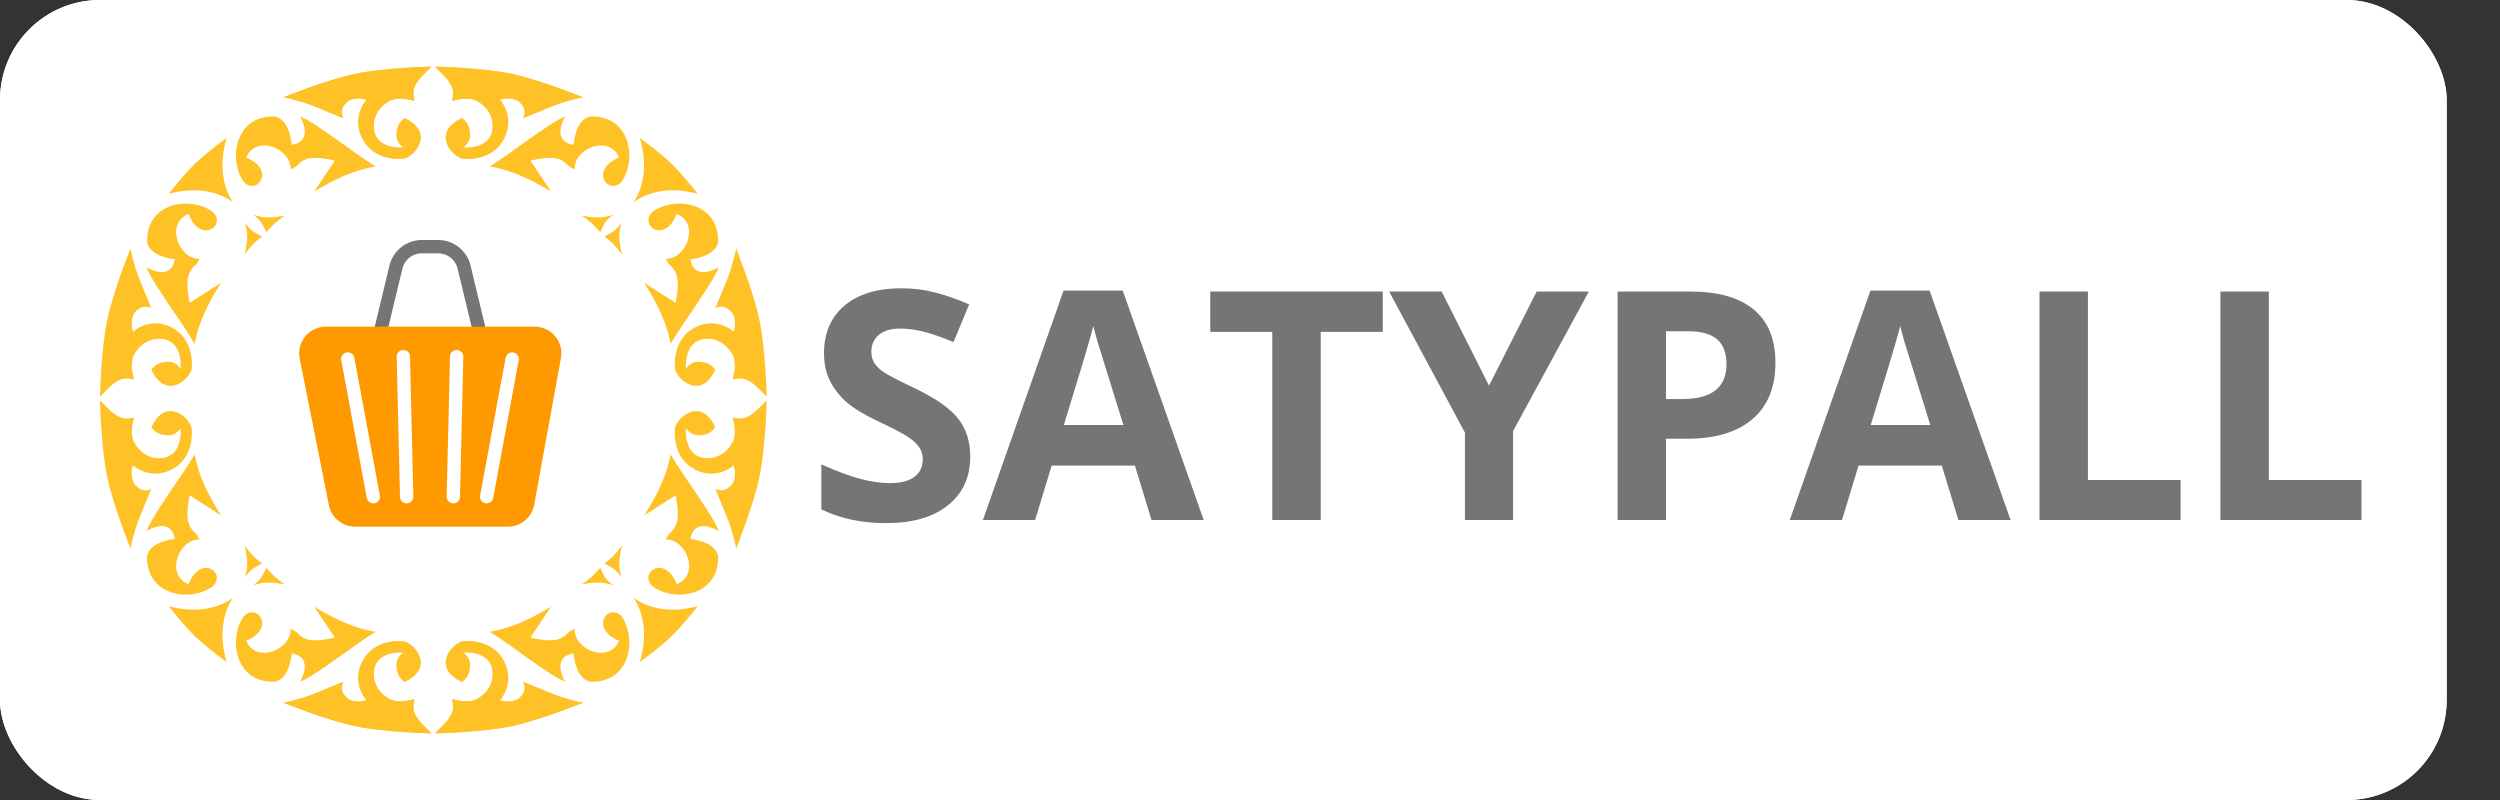 <svg width="375" height="120" viewBox="0 0 375 120" fill="none" xmlns="http://www.w3.org/2000/svg">
<rect x="0" y="0" width="375" height="120" fill="#333333" stroke="none"/>
<rect width="367" height="120" rx="15" fill="white"/>
<path d="M39.93 34.842C39.406 33.543 38.871 32.796 37.965 32.225C39.425 32.623 40.338 32.826 42.733 32.323C41.244 33.397 40.869 33.757 39.93 34.842Z" fill="#FFC226"/>
<path d="M39.3 35.448C38.028 34.87 37.306 34.303 36.774 33.372C37.111 34.851 37.276 35.775 36.676 38.155C37.807 36.706 38.181 36.345 39.3 35.448Z" fill="#FFC226"/>
<path d="M45.012 17.459C47.605 18.55 52.991 22.919 56.33 24.961C53.011 25.541 50.252 26.857 47.127 28.731L50.231 24.081C47.642 23.546 45.98 23.373 44.697 24.678C44.373 25.008 44.331 25.051 43.595 25.427C43.756 22.28 38.386 20.1 36.935 23.626C41.38 25.443 38.64 29.349 36.594 27.329C34.169 24.017 35.225 17.163 41.32 17.487C43.539 18.026 43.752 21.725 43.752 21.725C47.255 21.143 45.012 17.459 45.012 17.459Z" fill="#FFC226"/>
<path d="M29.184 51.563C27.222 48.172 22.986 42.676 21.956 40.054C21.956 40.054 25.58 42.384 26.239 38.887C26.239 38.887 22.554 38.591 22.067 36.355C21.881 30.241 28.741 29.336 31.991 31.841C33.96 33.936 30.002 36.594 28.289 32.099C24.739 33.474 26.793 38.904 29.935 38.813C29.544 39.542 29.5 39.583 29.164 39.901C27.833 41.156 27.968 42.826 28.444 45.432L33.151 42.427C31.212 45.516 29.837 48.251 29.184 51.563Z" fill="#FFC226"/>
<path d="M34.99 30.383C34.99 30.383 32.137 26.87 34.005 20.691C34.005 20.691 31.092 22.774 29.332 24.469C27.479 26.253 25.316 29.072 25.316 29.072C31.589 27.36 34.99 30.383 34.99 30.383Z" fill="#FFC226"/>
<path d="M63.426 11.288L64.71 10C64.71 10 57.586 10.148 53.154 11.104C48.791 12.045 42.515 14.6 42.515 14.6C43.188 14.662 45.377 15.263 46.55 15.704C47.724 16.146 50.097 17.176 51.503 17.728C51.503 17.728 50.586 16.44 52.237 15.152C52.237 15.152 53.337 14.416 54.988 14.968C54.988 14.968 52.971 17.176 54.071 20.12C55.421 23.73 59.024 23.934 60.492 23.801C61.959 23.667 65.444 19.936 60.675 17.728C60.675 17.728 59.793 18.287 59.574 19.384C59.207 21.225 60.063 21.654 60.492 22.145C60.492 22.145 56.456 22.513 56.089 19.384C55.767 16.643 58.107 15.336 58.107 15.336C59.281 14.453 61.286 14.846 62.142 15.152C62.081 14.723 61.849 13.864 62.142 13.128C62.509 12.208 63.243 11.472 63.426 11.288Z" fill="#FFC226"/>
<path d="M66.545 11.288L65.261 10C65.261 10 72.385 10.148 76.817 11.104C81.18 12.045 87.456 14.6 87.456 14.6C86.784 14.662 84.595 15.263 83.421 15.704C82.247 16.146 79.874 17.176 78.468 17.728C78.468 17.728 79.385 16.44 77.734 15.152C77.734 15.152 76.634 14.416 74.983 14.968C74.983 14.968 77.001 17.176 75.9 20.12C74.55 23.73 70.947 23.934 69.48 23.801C68.012 23.667 64.527 19.936 69.296 17.728C69.296 17.728 70.178 18.287 70.397 19.384C70.764 21.225 69.908 21.654 69.48 22.145C69.48 22.145 73.515 22.513 73.882 19.384C74.204 16.643 71.864 15.336 71.864 15.336C70.69 14.453 68.685 14.846 67.829 15.152C67.89 14.723 68.122 13.864 67.829 13.128C67.462 12.208 66.728 11.472 66.545 11.288Z" fill="#FFC226"/>
<path d="M90.042 34.842C90.566 33.543 91.101 32.796 92.007 32.225C90.547 32.623 89.634 32.826 87.238 32.323C88.728 33.397 89.102 33.757 90.042 34.842Z" fill="#FFC226"/>
<path d="M90.671 35.448C91.944 34.87 92.666 34.303 93.198 33.372C92.861 34.851 92.696 35.775 93.295 38.155C92.165 36.706 91.79 36.345 90.671 35.448Z" fill="#FFC226"/>
<path d="M73.459 24.961C76.797 22.919 82.183 18.55 84.776 17.459C84.776 17.459 82.533 21.143 86.037 21.725C86.037 21.725 86.249 18.026 88.468 17.487C94.563 17.163 95.619 24.017 93.195 27.329C91.149 29.349 88.409 25.443 92.853 23.626C91.403 20.1 86.032 22.28 86.193 25.427C85.458 25.051 85.415 25.008 85.091 24.678C83.809 23.373 82.146 23.546 79.558 24.081L82.661 28.731C79.537 26.857 76.777 25.541 73.459 24.961Z" fill="#FFC226"/>
<path d="M100.605 51.563C102.567 48.172 106.803 42.676 107.832 40.054C107.832 40.054 104.208 42.384 103.549 38.887C103.549 38.887 107.234 38.591 107.721 36.355C107.908 30.241 101.047 29.336 97.798 31.841C95.829 33.936 99.787 36.594 101.499 32.099C105.049 33.474 102.996 38.904 99.853 38.813C100.245 39.542 100.289 39.583 100.625 39.901C101.955 41.156 101.821 42.826 101.345 45.432L96.637 42.427C98.577 45.516 99.951 48.251 100.605 51.563Z" fill="#FFC226"/>
<path d="M94.981 30.383C94.981 30.383 97.835 26.87 95.967 20.691C95.967 20.691 98.879 22.774 100.64 24.469C102.492 26.253 104.656 29.072 104.656 29.072C98.383 27.36 94.981 30.383 94.981 30.383Z" fill="#FFC226"/>
<path d="M66.545 11.288L65.261 10C65.261 10 72.385 10.148 76.817 11.104C81.18 12.045 87.457 14.6 87.457 14.6C86.784 14.662 84.595 15.263 83.421 15.704C82.247 16.146 79.875 17.176 78.468 17.728C78.468 17.728 79.386 16.44 77.735 15.152C77.735 15.152 76.634 14.416 74.983 14.968C74.983 14.968 77.001 17.176 75.9 20.12C74.551 23.73 70.948 23.934 69.48 23.801C68.013 23.667 64.527 19.936 69.297 17.728C69.297 17.728 70.178 18.287 70.397 19.384C70.764 21.225 69.908 21.654 69.48 22.145C69.48 22.145 73.516 22.513 73.882 19.384C74.204 16.643 71.865 15.336 71.865 15.336C70.691 14.453 68.685 14.846 67.829 15.152C67.89 14.723 68.123 13.864 67.829 13.128C67.462 12.208 66.729 11.472 66.545 11.288Z" fill="#FFC226"/>
<path d="M63.426 11.288L64.71 10C64.71 10 57.586 10.148 53.154 11.104C48.791 12.045 42.515 14.6 42.515 14.6C43.188 14.662 45.377 15.263 46.55 15.704C47.724 16.146 50.097 17.176 51.503 17.728C51.503 17.728 50.586 16.44 52.237 15.152C52.237 15.152 53.337 14.416 54.988 14.968C54.988 14.968 52.971 17.176 54.071 20.12C55.421 23.73 59.024 23.934 60.492 23.801C61.959 23.667 65.444 19.936 60.675 17.728C60.675 17.728 59.793 18.287 59.574 19.384C59.207 21.225 60.063 21.654 60.492 22.145C60.492 22.145 56.456 22.513 56.089 19.384C55.767 16.643 58.107 15.336 58.107 15.336C59.281 14.453 61.286 14.846 62.142 15.152C62.081 14.723 61.849 13.864 62.142 13.128C62.509 12.208 63.243 11.472 63.426 11.288Z" fill="#FFC226"/>
<path d="M16.284 58.211L15 59.498C15 59.498 15.148 52.352 16.101 47.906C17.039 43.529 19.586 37.233 19.586 37.233C19.647 37.908 20.246 40.104 20.686 41.282C21.127 42.459 22.154 44.839 22.704 46.25C22.704 46.25 21.42 45.33 20.136 46.986C20.136 46.986 19.402 48.09 19.953 49.746C19.953 49.746 22.154 47.722 25.089 48.826C28.688 50.18 28.891 53.794 28.758 55.266C28.624 56.738 24.905 60.235 22.704 55.45C22.704 55.45 23.261 54.566 24.355 54.346C26.189 53.978 26.617 54.837 27.107 55.266C27.107 55.266 27.474 51.218 24.355 50.85C21.622 50.528 20.32 52.874 20.32 52.874C19.439 54.052 19.83 56.064 20.136 56.922C19.708 56.861 18.852 56.628 18.118 56.922C17.201 57.29 16.468 58.026 16.284 58.211Z" fill="#FFC226"/>
<path d="M16.284 61.339L15 60.051C15 60.051 15.148 67.197 16.101 71.643C17.039 76.02 19.586 82.316 19.586 82.316C19.647 81.641 20.246 79.445 20.686 78.267C21.127 77.09 22.154 74.71 22.704 73.299C22.704 73.299 21.42 74.219 20.136 72.563C20.136 72.563 19.402 71.459 19.953 69.803C19.953 69.803 22.154 71.827 25.089 70.723C28.688 69.369 28.891 65.755 28.758 64.283C28.624 62.811 24.905 59.315 22.704 64.099C22.704 64.099 23.261 64.983 24.355 65.203C26.189 65.571 26.617 64.712 27.107 64.283C27.107 64.283 27.474 68.331 24.355 68.699C21.622 69.022 20.32 66.675 20.32 66.675C19.439 65.497 19.83 63.486 20.136 62.627C19.708 62.688 18.852 62.921 18.118 62.627C17.201 62.259 16.468 61.523 16.284 61.339Z" fill="#FFC226"/>
<path d="M113.716 58.211L115 59.498C115 59.498 114.852 52.352 113.899 47.906C112.961 43.529 110.414 37.233 110.414 37.233C110.353 37.908 109.754 40.104 109.314 41.282C108.873 42.459 107.846 44.839 107.296 46.25C107.296 46.25 108.58 45.33 109.864 46.986C109.864 46.986 110.598 48.09 110.047 49.746C110.047 49.746 107.846 47.722 104.911 48.826C101.312 50.18 101.109 53.794 101.242 55.266C101.376 56.738 105.095 60.235 107.296 55.45C107.296 55.45 106.739 54.566 105.645 54.346C103.811 53.978 103.382 54.837 102.893 55.266C102.893 55.266 102.526 51.218 105.645 50.85C108.378 50.528 109.68 52.874 109.68 52.874C110.561 54.052 110.17 56.064 109.864 56.922C110.292 56.861 111.148 56.628 111.882 56.922C112.799 57.29 113.533 58.026 113.716 58.211Z" fill="#FFC226"/>
<path d="M113.716 61.339L115 60.051C115 60.051 114.852 67.197 113.899 71.643C112.961 76.02 110.414 82.316 110.414 82.316C110.353 81.641 109.754 79.445 109.314 78.267C108.873 77.09 107.846 74.71 107.296 73.299C107.296 73.299 108.58 74.219 109.864 72.563C109.864 72.563 110.598 71.459 110.047 69.803C110.047 69.803 107.846 71.827 104.911 70.723C101.312 69.369 101.109 65.755 101.242 64.283C101.376 62.811 105.095 59.315 107.296 64.099C107.296 64.099 106.739 64.983 105.645 65.203C103.811 65.571 103.382 64.712 102.893 64.283C102.893 64.283 102.526 68.331 105.645 68.699C108.378 69.022 109.68 66.675 109.68 66.675C110.561 65.497 110.17 63.486 109.864 62.627C110.292 62.688 111.148 62.921 111.882 62.627C112.799 62.259 113.533 61.523 113.716 61.339Z" fill="#FFC226"/>
<path d="M39.93 85.158C39.406 86.457 38.871 87.204 37.965 87.775C39.425 87.377 40.338 87.174 42.733 87.677C41.244 86.603 40.869 86.243 39.93 85.158Z" fill="#FFC226"/>
<path d="M39.3 84.552C38.028 85.13 37.306 85.697 36.774 86.628C37.111 85.149 37.276 84.225 36.676 81.845C37.807 83.294 38.181 83.655 39.3 84.552Z" fill="#FFC226"/>
<path d="M56.33 94.772C52.991 96.814 47.605 101.183 45.012 102.274C45.012 102.274 47.255 98.59 43.752 98.008C43.752 98.008 43.539 101.707 41.32 102.246C35.225 102.57 34.169 95.716 36.594 92.403C38.64 90.383 41.38 94.29 36.935 96.107C38.386 99.633 43.756 97.453 43.595 94.306C44.331 94.682 44.373 94.725 44.697 95.055C45.979 96.36 47.642 96.187 50.231 95.652L47.127 91.002C50.252 92.876 53.011 94.192 56.33 94.772Z" fill="#FFC226"/>
<path d="M29.184 68.17C27.222 71.561 22.986 77.057 21.956 79.679C21.956 79.679 25.58 77.349 26.239 80.846C26.239 80.846 22.554 81.142 22.067 83.378C21.881 89.493 28.741 90.397 31.991 87.892C33.96 85.797 30.002 83.139 28.289 87.634C24.739 86.26 26.793 80.829 29.935 80.92C29.544 80.191 29.5 80.15 29.164 79.832C27.833 78.577 27.968 76.907 28.444 74.301L33.151 77.306C31.212 74.218 29.837 71.482 29.184 68.17Z" fill="#FFC226"/>
<path d="M34.99 89.617C34.99 89.617 32.137 93.13 34.005 99.309C34.005 99.309 31.092 97.225 29.332 95.531C27.479 93.747 25.316 90.928 25.316 90.928C31.589 92.64 34.99 89.617 34.99 89.617Z" fill="#FFC226"/>
<path d="M63.426 108.712L64.71 110C64.71 110 57.586 109.852 53.154 108.896C48.791 107.955 42.515 105.4 42.515 105.4C43.188 105.338 45.377 104.737 46.55 104.296C47.724 103.854 50.097 102.824 51.503 102.272C51.503 102.272 50.586 103.56 52.237 104.848C52.237 104.848 53.337 105.584 54.988 105.032C54.988 105.032 52.971 102.824 54.071 99.879C55.421 96.27 59.024 96.066 60.492 96.199C61.959 96.333 65.444 100.063 60.675 102.272C60.675 102.272 59.793 101.713 59.574 100.616C59.207 98.775 60.063 98.346 60.492 97.855C60.492 97.855 56.456 97.487 56.089 100.616C55.767 103.357 58.107 104.664 58.107 104.664C59.281 105.547 61.286 105.154 62.142 104.848C62.081 105.277 61.849 106.136 62.142 106.872C62.509 107.792 63.243 108.528 63.426 108.712Z" fill="#FFC226"/>
<path d="M66.545 108.712L65.261 110C65.261 110 72.385 109.852 76.817 108.896C81.18 107.955 87.456 105.4 87.456 105.4C86.784 105.338 84.595 104.737 83.421 104.296C82.247 103.854 79.874 102.824 78.468 102.272C78.468 102.272 79.385 103.56 77.734 104.848C77.734 104.848 76.634 105.584 74.983 105.032C74.983 105.032 77.001 102.824 75.9 99.879C74.55 96.27 70.947 96.066 69.48 96.199C68.012 96.333 64.527 100.063 69.296 102.272C69.296 102.272 70.178 101.713 70.397 100.616C70.764 98.775 69.908 98.346 69.48 97.855C69.48 97.855 73.515 97.487 73.882 100.616C74.204 103.357 71.864 104.664 71.864 104.664C70.69 105.547 68.685 105.154 67.829 104.848C67.89 105.277 68.122 106.136 67.829 106.872C67.462 107.792 66.728 108.528 66.545 108.712Z" fill="#FFC226"/>
<path d="M90.042 85.158C90.566 86.457 91.101 87.204 92.007 87.775C90.547 87.377 89.634 87.174 87.238 87.677C88.728 86.603 89.102 86.243 90.042 85.158Z" fill="#FFC226"/>
<path d="M90.671 84.552C91.944 85.13 92.666 85.697 93.198 86.628C92.861 85.149 92.696 84.225 93.295 81.845C92.165 83.294 91.79 83.655 90.671 84.552Z" fill="#FFC226"/>
<path d="M73.459 94.772C76.797 96.814 82.183 101.183 84.776 102.274C84.776 102.274 82.533 98.59 86.037 98.008C86.037 98.008 86.249 101.707 88.468 102.246C94.563 102.57 95.619 95.716 93.195 92.403C91.149 90.383 88.409 94.29 92.853 96.107C91.403 99.633 86.032 97.453 86.194 94.306C85.458 94.682 85.415 94.725 85.091 95.055C83.809 96.36 82.146 96.187 79.558 95.652L82.661 91.002C79.537 92.876 76.777 94.192 73.459 94.772Z" fill="#FFC226"/>
<path d="M100.605 68.17C102.567 71.561 106.803 77.057 107.832 79.679C107.832 79.679 104.208 77.349 103.549 80.846C103.549 80.846 107.234 81.142 107.721 83.378C107.908 89.493 101.047 90.397 97.798 87.892C95.829 85.797 99.787 83.139 101.499 87.634C105.049 86.26 102.996 80.829 99.853 80.92C100.245 80.191 100.289 80.15 100.625 79.832C101.955 78.577 101.821 76.907 101.345 74.301L96.637 77.306C98.577 74.218 99.951 71.482 100.605 68.17Z" fill="#FFC226"/>
<path d="M94.981 89.617C94.981 89.617 97.835 93.13 95.967 99.309C95.967 99.309 98.879 97.225 100.64 95.531C102.492 93.747 104.656 90.928 104.656 90.928C98.383 92.64 94.981 89.617 94.981 89.617Z" fill="#FFC226"/>
<path d="M66.546 108.712L65.261 110C65.261 110 72.386 109.852 76.818 108.896C81.181 107.955 87.457 105.4 87.457 105.4C86.784 105.338 84.596 104.737 83.421 104.296C82.248 103.854 79.875 102.824 78.469 102.272C78.469 102.272 79.386 103.56 77.735 104.848C77.735 104.848 76.634 105.584 74.984 105.032C74.984 105.032 77.001 102.824 75.901 99.879C74.551 96.27 70.948 96.066 69.48 96.199C68.013 96.333 64.528 100.063 69.297 102.272C69.297 102.272 70.179 101.713 70.398 100.616C70.764 98.775 69.909 98.346 69.48 97.855C69.48 97.855 73.516 97.487 73.883 100.616C74.204 103.357 71.865 104.664 71.865 104.664C70.691 105.547 68.686 105.154 67.83 104.848C67.891 105.277 68.123 106.136 67.83 106.872C67.463 107.792 66.729 108.528 66.546 108.712Z" fill="#FFC226"/>
<path d="M63.426 108.712L64.71 110C64.71 110 57.586 109.852 53.154 108.896C48.791 107.955 42.515 105.4 42.515 105.4C43.188 105.338 45.377 104.737 46.55 104.296C47.724 103.854 50.097 102.824 51.503 102.272C51.503 102.272 50.586 103.56 52.237 104.848C52.237 104.848 53.337 105.584 54.988 105.032C54.988 105.032 52.971 102.824 54.071 99.879C55.421 96.27 59.024 96.066 60.492 96.199C61.959 96.333 65.444 100.063 60.675 102.272C60.675 102.272 59.793 101.713 59.574 100.616C59.207 98.775 60.063 98.346 60.492 97.855C60.492 97.855 56.456 97.487 56.089 100.616C55.767 103.357 58.107 104.664 58.107 104.664C59.281 105.547 61.286 105.154 62.142 104.848C62.081 105.277 61.849 106.136 62.142 106.872C62.509 107.792 63.243 108.528 63.426 108.712Z" fill="#FFC226"/>
<rect width="367" height="120" rx="15" fill="white"/>
<path d="M39.93 34.842C39.406 33.543 38.871 32.796 37.965 32.225C39.425 32.623 40.338 32.826 42.733 32.323C41.244 33.397 40.869 33.757 39.93 34.842Z" fill="#FFC226"/>
<path d="M39.3 35.448C38.028 34.87 37.306 34.303 36.774 33.372C37.111 34.851 37.276 35.775 36.676 38.155C37.807 36.706 38.181 36.345 39.3 35.448Z" fill="#FFC226"/>
<path d="M45.012 17.459C47.605 18.55 52.991 22.919 56.33 24.961C53.011 25.541 50.252 26.857 47.127 28.731L50.231 24.081C47.642 23.546 45.98 23.373 44.697 24.678C44.373 25.008 44.331 25.051 43.595 25.427C43.756 22.28 38.386 20.1 36.935 23.626C41.38 25.443 38.64 29.349 36.594 27.329C34.169 24.017 35.225 17.163 41.32 17.487C43.539 18.026 43.752 21.725 43.752 21.725C47.255 21.143 45.012 17.459 45.012 17.459Z" fill="#FFC226"/>
<path d="M29.184 51.563C27.222 48.172 22.986 42.676 21.956 40.054C21.956 40.054 25.58 42.384 26.239 38.887C26.239 38.887 22.554 38.591 22.067 36.355C21.881 30.241 28.741 29.336 31.991 31.841C33.96 33.936 30.002 36.594 28.289 32.099C24.739 33.474 26.793 38.904 29.935 38.813C29.544 39.542 29.5 39.583 29.164 39.901C27.833 41.156 27.968 42.826 28.444 45.432L33.151 42.427C31.212 45.516 29.837 48.251 29.184 51.563Z" fill="#FFC226"/>
<path d="M34.99 30.383C34.99 30.383 32.137 26.87 34.005 20.691C34.005 20.691 31.092 22.774 29.332 24.469C27.479 26.253 25.316 29.072 25.316 29.072C31.589 27.36 34.99 30.383 34.99 30.383Z" fill="#FFC226"/>
<path d="M63.426 11.288L64.71 10C64.71 10 57.586 10.148 53.154 11.104C48.791 12.045 42.515 14.6 42.515 14.6C43.188 14.662 45.377 15.263 46.55 15.704C47.724 16.146 50.097 17.176 51.503 17.728C51.503 17.728 50.586 16.44 52.237 15.152C52.237 15.152 53.337 14.416 54.988 14.968C54.988 14.968 52.971 17.176 54.071 20.12C55.421 23.73 59.024 23.934 60.492 23.801C61.959 23.667 65.444 19.936 60.675 17.728C60.675 17.728 59.793 18.287 59.574 19.384C59.207 21.225 60.063 21.654 60.492 22.145C60.492 22.145 56.456 22.513 56.089 19.384C55.767 16.643 58.107 15.336 58.107 15.336C59.281 14.453 61.286 14.846 62.142 15.152C62.081 14.723 61.849 13.864 62.142 13.128C62.509 12.208 63.243 11.472 63.426 11.288Z" fill="#FFC226"/>
<path d="M66.545 11.288L65.261 10C65.261 10 72.385 10.148 76.817 11.104C81.18 12.045 87.456 14.6 87.456 14.6C86.784 14.662 84.595 15.263 83.421 15.704C82.247 16.146 79.874 17.176 78.468 17.728C78.468 17.728 79.385 16.44 77.734 15.152C77.734 15.152 76.634 14.416 74.983 14.968C74.983 14.968 77.001 17.176 75.9 20.12C74.55 23.73 70.947 23.934 69.48 23.801C68.012 23.667 64.527 19.936 69.296 17.728C69.296 17.728 70.178 18.287 70.397 19.384C70.764 21.225 69.908 21.654 69.48 22.145C69.48 22.145 73.515 22.513 73.882 19.384C74.204 16.643 71.864 15.336 71.864 15.336C70.69 14.453 68.685 14.846 67.829 15.152C67.89 14.723 68.122 13.864 67.829 13.128C67.462 12.208 66.728 11.472 66.545 11.288Z" fill="#FFC226"/>
<path d="M90.042 34.842C90.566 33.543 91.101 32.796 92.007 32.225C90.547 32.623 89.634 32.826 87.238 32.323C88.728 33.397 89.102 33.757 90.042 34.842Z" fill="#FFC226"/>
<path d="M90.671 35.448C91.944 34.87 92.666 34.303 93.198 33.372C92.861 34.851 92.696 35.775 93.295 38.155C92.165 36.706 91.79 36.345 90.671 35.448Z" fill="#FFC226"/>
<path d="M73.459 24.961C76.797 22.919 82.183 18.55 84.776 17.459C84.776 17.459 82.533 21.143 86.037 21.725C86.037 21.725 86.249 18.026 88.468 17.487C94.563 17.163 95.619 24.017 93.195 27.329C91.149 29.349 88.409 25.443 92.853 23.626C91.403 20.1 86.032 22.28 86.193 25.427C85.458 25.051 85.415 25.008 85.091 24.678C83.809 23.373 82.146 23.546 79.558 24.081L82.661 28.731C79.537 26.857 76.777 25.541 73.459 24.961Z" fill="#FFC226"/>
<path d="M100.605 51.563C102.567 48.172 106.803 42.676 107.832 40.054C107.832 40.054 104.208 42.384 103.549 38.887C103.549 38.887 107.234 38.591 107.721 36.355C107.908 30.241 101.047 29.336 97.798 31.841C95.829 33.936 99.787 36.594 101.499 32.099C105.049 33.474 102.996 38.904 99.853 38.813C100.245 39.542 100.289 39.583 100.625 39.901C101.955 41.156 101.821 42.826 101.345 45.432L96.637 42.427C98.577 45.516 99.951 48.251 100.605 51.563Z" fill="#FFC226"/>
<path d="M94.981 30.383C94.981 30.383 97.835 26.87 95.967 20.691C95.967 20.691 98.879 22.774 100.64 24.469C102.492 26.253 104.656 29.072 104.656 29.072C98.383 27.36 94.981 30.383 94.981 30.383Z" fill="#FFC226"/>
<path d="M66.545 11.288L65.261 10C65.261 10 72.385 10.148 76.817 11.104C81.18 12.045 87.457 14.6 87.457 14.6C86.784 14.662 84.595 15.263 83.421 15.704C82.247 16.146 79.875 17.176 78.468 17.728C78.468 17.728 79.386 16.44 77.735 15.152C77.735 15.152 76.634 14.416 74.983 14.968C74.983 14.968 77.001 17.176 75.9 20.12C74.551 23.73 70.948 23.934 69.48 23.801C68.013 23.667 64.527 19.936 69.297 17.728C69.297 17.728 70.178 18.287 70.397 19.384C70.764 21.225 69.908 21.654 69.48 22.145C69.48 22.145 73.516 22.513 73.882 19.384C74.204 16.643 71.865 15.336 71.865 15.336C70.691 14.453 68.685 14.846 67.829 15.152C67.89 14.723 68.123 13.864 67.829 13.128C67.462 12.208 66.729 11.472 66.545 11.288Z" fill="#FFC226"/>
<path d="M63.426 11.288L64.71 10C64.71 10 57.586 10.148 53.154 11.104C48.791 12.045 42.515 14.6 42.515 14.6C43.188 14.662 45.377 15.263 46.55 15.704C47.724 16.146 50.097 17.176 51.503 17.728C51.503 17.728 50.586 16.44 52.237 15.152C52.237 15.152 53.337 14.416 54.988 14.968C54.988 14.968 52.971 17.176 54.071 20.12C55.421 23.73 59.024 23.934 60.492 23.801C61.959 23.667 65.444 19.936 60.675 17.728C60.675 17.728 59.793 18.287 59.574 19.384C59.207 21.225 60.063 21.654 60.492 22.145C60.492 22.145 56.456 22.513 56.089 19.384C55.767 16.643 58.107 15.336 58.107 15.336C59.281 14.453 61.286 14.846 62.142 15.152C62.081 14.723 61.849 13.864 62.142 13.128C62.509 12.208 63.243 11.472 63.426 11.288Z" fill="#FFC226"/>
<path d="M16.284 58.211L15 59.498C15 59.498 15.148 52.352 16.101 47.906C17.039 43.529 19.586 37.233 19.586 37.233C19.647 37.908 20.246 40.104 20.686 41.282C21.127 42.459 22.154 44.839 22.704 46.25C22.704 46.25 21.42 45.33 20.136 46.986C20.136 46.986 19.402 48.09 19.953 49.746C19.953 49.746 22.154 47.722 25.089 48.826C28.688 50.18 28.891 53.794 28.758 55.266C28.624 56.738 24.905 60.235 22.704 55.45C22.704 55.45 23.261 54.566 24.355 54.346C26.189 53.978 26.617 54.837 27.107 55.266C27.107 55.266 27.474 51.218 24.355 50.85C21.622 50.528 20.32 52.874 20.32 52.874C19.439 54.052 19.83 56.064 20.136 56.922C19.708 56.861 18.852 56.628 18.118 56.922C17.201 57.29 16.468 58.026 16.284 58.211Z" fill="#FFC226"/>
<path d="M16.284 61.339L15 60.051C15 60.051 15.148 67.197 16.101 71.643C17.039 76.02 19.586 82.316 19.586 82.316C19.647 81.641 20.246 79.445 20.686 78.267C21.127 77.09 22.154 74.71 22.704 73.299C22.704 73.299 21.42 74.219 20.136 72.563C20.136 72.563 19.402 71.459 19.953 69.803C19.953 69.803 22.154 71.827 25.089 70.723C28.688 69.369 28.891 65.755 28.758 64.283C28.624 62.811 24.905 59.315 22.704 64.099C22.704 64.099 23.261 64.983 24.355 65.203C26.189 65.571 26.617 64.712 27.107 64.283C27.107 64.283 27.474 68.331 24.355 68.699C21.622 69.022 20.32 66.675 20.32 66.675C19.439 65.497 19.83 63.486 20.136 62.627C19.708 62.688 18.852 62.921 18.118 62.627C17.201 62.259 16.468 61.523 16.284 61.339Z" fill="#FFC226"/>
<path d="M113.716 58.211L115 59.498C115 59.498 114.852 52.352 113.899 47.906C112.961 43.529 110.414 37.233 110.414 37.233C110.353 37.908 109.754 40.104 109.314 41.282C108.873 42.459 107.846 44.839 107.296 46.25C107.296 46.25 108.58 45.33 109.864 46.986C109.864 46.986 110.598 48.09 110.047 49.746C110.047 49.746 107.846 47.722 104.911 48.826C101.312 50.18 101.109 53.794 101.242 55.266C101.376 56.738 105.095 60.235 107.296 55.45C107.296 55.45 106.739 54.566 105.645 54.346C103.811 53.978 103.382 54.837 102.893 55.266C102.893 55.266 102.526 51.218 105.645 50.85C108.378 50.528 109.68 52.874 109.68 52.874C110.561 54.052 110.17 56.064 109.864 56.922C110.292 56.861 111.148 56.628 111.882 56.922C112.799 57.29 113.533 58.026 113.716 58.211Z" fill="#FFC226"/>
<path d="M113.716 61.339L115 60.051C115 60.051 114.852 67.197 113.899 71.643C112.961 76.02 110.414 82.316 110.414 82.316C110.353 81.641 109.754 79.445 109.314 78.267C108.873 77.09 107.846 74.71 107.296 73.299C107.296 73.299 108.58 74.219 109.864 72.563C109.864 72.563 110.598 71.459 110.047 69.803C110.047 69.803 107.846 71.827 104.911 70.723C101.312 69.369 101.109 65.755 101.242 64.283C101.376 62.811 105.095 59.315 107.296 64.099C107.296 64.099 106.739 64.983 105.645 65.203C103.811 65.571 103.382 64.712 102.893 64.283C102.893 64.283 102.526 68.331 105.645 68.699C108.378 69.022 109.68 66.675 109.68 66.675C110.561 65.497 110.17 63.486 109.864 62.627C110.292 62.688 111.148 62.921 111.882 62.627C112.799 62.259 113.533 61.523 113.716 61.339Z" fill="#FFC226"/>
<path d="M39.93 85.158C39.406 86.457 38.871 87.204 37.965 87.775C39.425 87.377 40.338 87.174 42.733 87.677C41.244 86.603 40.869 86.243 39.93 85.158Z" fill="#FFC226"/>
<path d="M39.3 84.552C38.028 85.13 37.306 85.697 36.774 86.628C37.111 85.149 37.276 84.225 36.676 81.845C37.807 83.294 38.181 83.655 39.3 84.552Z" fill="#FFC226"/>
<path d="M56.33 94.772C52.991 96.814 47.605 101.183 45.012 102.274C45.012 102.274 47.255 98.59 43.752 98.008C43.752 98.008 43.539 101.707 41.32 102.246C35.225 102.57 34.169 95.716 36.594 92.403C38.64 90.383 41.38 94.29 36.935 96.107C38.386 99.633 43.756 97.453 43.595 94.306C44.331 94.682 44.373 94.725 44.697 95.055C45.979 96.36 47.642 96.187 50.231 95.652L47.127 91.002C50.252 92.876 53.011 94.192 56.33 94.772Z" fill="#FFC226"/>
<path d="M29.184 68.17C27.222 71.561 22.986 77.057 21.956 79.679C21.956 79.679 25.58 77.349 26.239 80.846C26.239 80.846 22.554 81.142 22.067 83.378C21.881 89.493 28.741 90.397 31.991 87.892C33.96 85.797 30.002 83.139 28.289 87.634C24.739 86.26 26.793 80.829 29.935 80.92C29.544 80.191 29.5 80.15 29.164 79.832C27.833 78.577 27.968 76.907 28.444 74.301L33.151 77.306C31.212 74.218 29.837 71.482 29.184 68.17Z" fill="#FFC226"/>
<path d="M34.99 89.617C34.99 89.617 32.137 93.13 34.005 99.309C34.005 99.309 31.092 97.225 29.332 95.531C27.479 93.747 25.316 90.928 25.316 90.928C31.589 92.64 34.99 89.617 34.99 89.617Z" fill="#FFC226"/>
<path d="M63.426 108.712L64.71 110C64.71 110 57.586 109.852 53.154 108.896C48.791 107.955 42.515 105.4 42.515 105.4C43.188 105.338 45.377 104.737 46.55 104.296C47.724 103.854 50.097 102.824 51.503 102.272C51.503 102.272 50.586 103.56 52.237 104.848C52.237 104.848 53.337 105.584 54.988 105.032C54.988 105.032 52.971 102.824 54.071 99.879C55.421 96.27 59.024 96.066 60.492 96.199C61.959 96.333 65.444 100.063 60.675 102.272C60.675 102.272 59.793 101.713 59.574 100.616C59.207 98.775 60.063 98.346 60.492 97.855C60.492 97.855 56.456 97.487 56.089 100.616C55.767 103.357 58.107 104.664 58.107 104.664C59.281 105.547 61.286 105.154 62.142 104.848C62.081 105.277 61.849 106.136 62.142 106.872C62.509 107.792 63.243 108.528 63.426 108.712Z" fill="#FFC226"/>
<path d="M66.545 108.712L65.261 110C65.261 110 72.385 109.852 76.817 108.896C81.18 107.955 87.456 105.4 87.456 105.4C86.784 105.338 84.595 104.737 83.421 104.296C82.247 103.854 79.874 102.824 78.468 102.272C78.468 102.272 79.385 103.56 77.734 104.848C77.734 104.848 76.634 105.584 74.983 105.032C74.983 105.032 77.001 102.824 75.9 99.879C74.55 96.27 70.947 96.066 69.48 96.199C68.012 96.333 64.527 100.063 69.296 102.272C69.296 102.272 70.178 101.713 70.397 100.616C70.764 98.775 69.908 98.346 69.48 97.855C69.48 97.855 73.515 97.487 73.882 100.616C74.204 103.357 71.864 104.664 71.864 104.664C70.69 105.547 68.685 105.154 67.829 104.848C67.89 105.277 68.122 106.136 67.829 106.872C67.462 107.792 66.728 108.528 66.545 108.712Z" fill="#FFC226"/>
<path d="M90.042 85.158C90.566 86.457 91.101 87.204 92.007 87.775C90.547 87.377 89.634 87.174 87.238 87.677C88.728 86.603 89.102 86.243 90.042 85.158Z" fill="#FFC226"/>
<path d="M90.671 84.552C91.944 85.13 92.666 85.697 93.198 86.628C92.861 85.149 92.696 84.225 93.295 81.845C92.165 83.294 91.79 83.655 90.671 84.552Z" fill="#FFC226"/>
<path d="M73.459 94.772C76.797 96.814 82.183 101.183 84.776 102.274C84.776 102.274 82.533 98.59 86.037 98.008C86.037 98.008 86.249 101.707 88.468 102.246C94.563 102.57 95.619 95.716 93.195 92.403C91.149 90.383 88.409 94.29 92.853 96.107C91.403 99.633 86.032 97.453 86.194 94.306C85.458 94.682 85.415 94.725 85.091 95.055C83.809 96.36 82.146 96.187 79.558 95.652L82.661 91.002C79.537 92.876 76.777 94.192 73.459 94.772Z" fill="#FFC226"/>
<path d="M100.605 68.17C102.567 71.561 106.803 77.057 107.832 79.679C107.832 79.679 104.208 77.349 103.549 80.846C103.549 80.846 107.234 81.142 107.721 83.378C107.908 89.493 101.047 90.397 97.798 87.892C95.829 85.797 99.787 83.139 101.499 87.634C105.049 86.26 102.996 80.829 99.853 80.92C100.245 80.191 100.289 80.15 100.625 79.832C101.955 78.577 101.821 76.907 101.345 74.301L96.637 77.306C98.577 74.218 99.951 71.482 100.605 68.17Z" fill="#FFC226"/>
<path d="M94.981 89.617C94.981 89.617 97.835 93.13 95.967 99.309C95.967 99.309 98.879 97.225 100.64 95.531C102.492 93.747 104.656 90.928 104.656 90.928C98.383 92.64 94.981 89.617 94.981 89.617Z" fill="#FFC226"/>
<path d="M66.546 108.712L65.261 110C65.261 110 72.386 109.852 76.818 108.896C81.181 107.955 87.457 105.4 87.457 105.4C86.784 105.338 84.596 104.737 83.421 104.296C82.248 103.854 79.875 102.824 78.469 102.272C78.469 102.272 79.386 103.56 77.735 104.848C77.735 104.848 76.634 105.584 74.984 105.032C74.984 105.032 77.001 102.824 75.901 99.879C74.551 96.27 70.948 96.066 69.48 96.199C68.013 96.333 64.528 100.063 69.297 102.272C69.297 102.272 70.179 101.713 70.398 100.616C70.764 98.775 69.909 98.346 69.48 97.855C69.48 97.855 73.516 97.487 73.883 100.616C74.204 103.357 71.865 104.664 71.865 104.664C70.691 105.547 68.686 105.154 67.83 104.848C67.891 105.277 68.123 106.136 67.83 106.872C67.463 107.792 66.729 108.528 66.546 108.712Z" fill="#FFC226"/>
<path d="M63.426 108.712L64.71 110C64.71 110 57.586 109.852 53.154 108.896C48.791 107.955 42.515 105.4 42.515 105.4C43.188 105.338 45.377 104.737 46.55 104.296C47.724 103.854 50.097 102.824 51.503 102.272C51.503 102.272 50.586 103.56 52.237 104.848C52.237 104.848 53.337 105.584 54.988 105.032C54.988 105.032 52.971 102.824 54.071 99.879C55.421 96.27 59.024 96.066 60.492 96.199C61.959 96.333 65.444 100.063 60.675 102.272C60.675 102.272 59.793 101.713 59.574 100.616C59.207 98.775 60.063 98.346 60.492 97.855C60.492 97.855 56.456 97.487 56.089 100.616C55.767 103.357 58.107 104.664 58.107 104.664C59.281 105.547 61.286 105.154 62.142 104.848C62.081 105.277 61.849 106.136 62.142 106.872C62.509 107.792 63.243 108.528 63.426 108.712Z" fill="#FFC226"/>
<path d="M145.539 68.484C145.539 71.578 144.422 74.016 142.188 75.797C139.969 77.578 136.875 78.469 132.906 78.469C129.25 78.469 126.016 77.781 123.203 76.406V69.656C125.516 70.688 127.469 71.414 129.062 71.836C130.672 72.258 132.141 72.469 133.469 72.469C135.062 72.469 136.281 72.164 137.125 71.555C137.984 70.945 138.414 70.039 138.414 68.836C138.414 68.164 138.227 67.57 137.852 67.055C137.477 66.523 136.922 66.016 136.188 65.531C135.469 65.047 133.992 64.273 131.758 63.211C129.664 62.227 128.094 61.281 127.047 60.375C126 59.469 125.164 58.414 124.539 57.211C123.914 56.008 123.602 54.602 123.602 52.992C123.602 49.961 124.625 47.578 126.672 45.844C128.734 44.109 131.578 43.242 135.203 43.242C136.984 43.242 138.68 43.453 140.289 43.875C141.914 44.297 143.609 44.891 145.375 45.656L143.031 51.305C141.203 50.555 139.688 50.031 138.484 49.734C137.297 49.438 136.125 49.289 134.969 49.289C133.594 49.289 132.539 49.609 131.805 50.25C131.07 50.891 130.703 51.727 130.703 52.758C130.703 53.398 130.852 53.961 131.148 54.445C131.445 54.914 131.914 55.375 132.555 55.828C133.211 56.266 134.75 57.062 137.172 58.219C140.375 59.75 142.57 61.289 143.758 62.836C144.945 64.367 145.539 66.25 145.539 68.484ZM172.727 78L170.242 69.844H157.75L155.266 78H147.438L159.531 43.594H168.414L180.555 78H172.727ZM168.508 63.75C166.211 56.359 164.914 52.18 164.617 51.211C164.336 50.242 164.133 49.477 164.008 48.914C163.492 50.914 162.016 55.859 159.578 63.75H168.508ZM198.109 78H190.844V49.781H181.539V43.734H207.414V49.781H198.109V78ZM223.352 57.844L230.5 43.734H238.328L226.961 64.664V78H219.742V64.898L208.375 43.734H216.25L223.352 57.844ZM249.906 59.859H252.297C254.531 59.859 256.203 59.422 257.312 58.547C258.422 57.656 258.977 56.367 258.977 54.68C258.977 52.977 258.508 51.719 257.57 50.906C256.648 50.094 255.195 49.688 253.211 49.688H249.906V59.859ZM266.312 54.422C266.312 58.109 265.156 60.93 262.844 62.883C260.547 64.836 257.273 65.812 253.023 65.812H249.906V78H242.641V43.734H253.586C257.742 43.734 260.898 44.633 263.055 46.43C265.227 48.211 266.312 50.875 266.312 54.422ZM293.758 78L291.273 69.844H278.781L276.297 78H268.469L280.562 43.594H289.445L301.586 78H293.758ZM289.539 63.75C287.242 56.359 285.945 52.18 285.648 51.211C285.367 50.242 285.164 49.477 285.039 48.914C284.523 50.914 283.047 55.859 280.609 63.75H289.539ZM305.922 78V43.734H313.188V72H327.086V78H305.922ZM333.062 78V43.734H340.328V72H354.227V78H333.062Z" fill="#757575"/>
<path d="M57 50L59.388 40.065C59.82 38.267 61.428 37 63.277 37H65.723C67.572 37 69.18 38.267 69.612 40.065L72 50" stroke="#757575" stroke-width="2"/>
<path d="M55.953 49H73.554H80.204C82.701 49 84.587 51.262 84.139 53.718L80.127 75.718C79.78 77.619 78.124 79 76.192 79H53.26C51.352 79 49.71 77.653 49.337 75.782L44.953 53.782C44.46 51.307 46.353 49 48.876 49H55.953Z" fill="#FF9900"/>
<path d="M52.17 53.855L56 74.5" stroke="white" stroke-width="2" stroke-linecap="round"/>
<path d="M60.5 53.5L61 74.5" stroke="white" stroke-width="2" stroke-linecap="round"/>
<path d="M76.829 53.855L73 74.5" stroke="white" stroke-width="2" stroke-linecap="round"/>
<path d="M68.5 53.5L68 74.5" stroke="white" stroke-width="2" stroke-linecap="round"/>
</svg>
